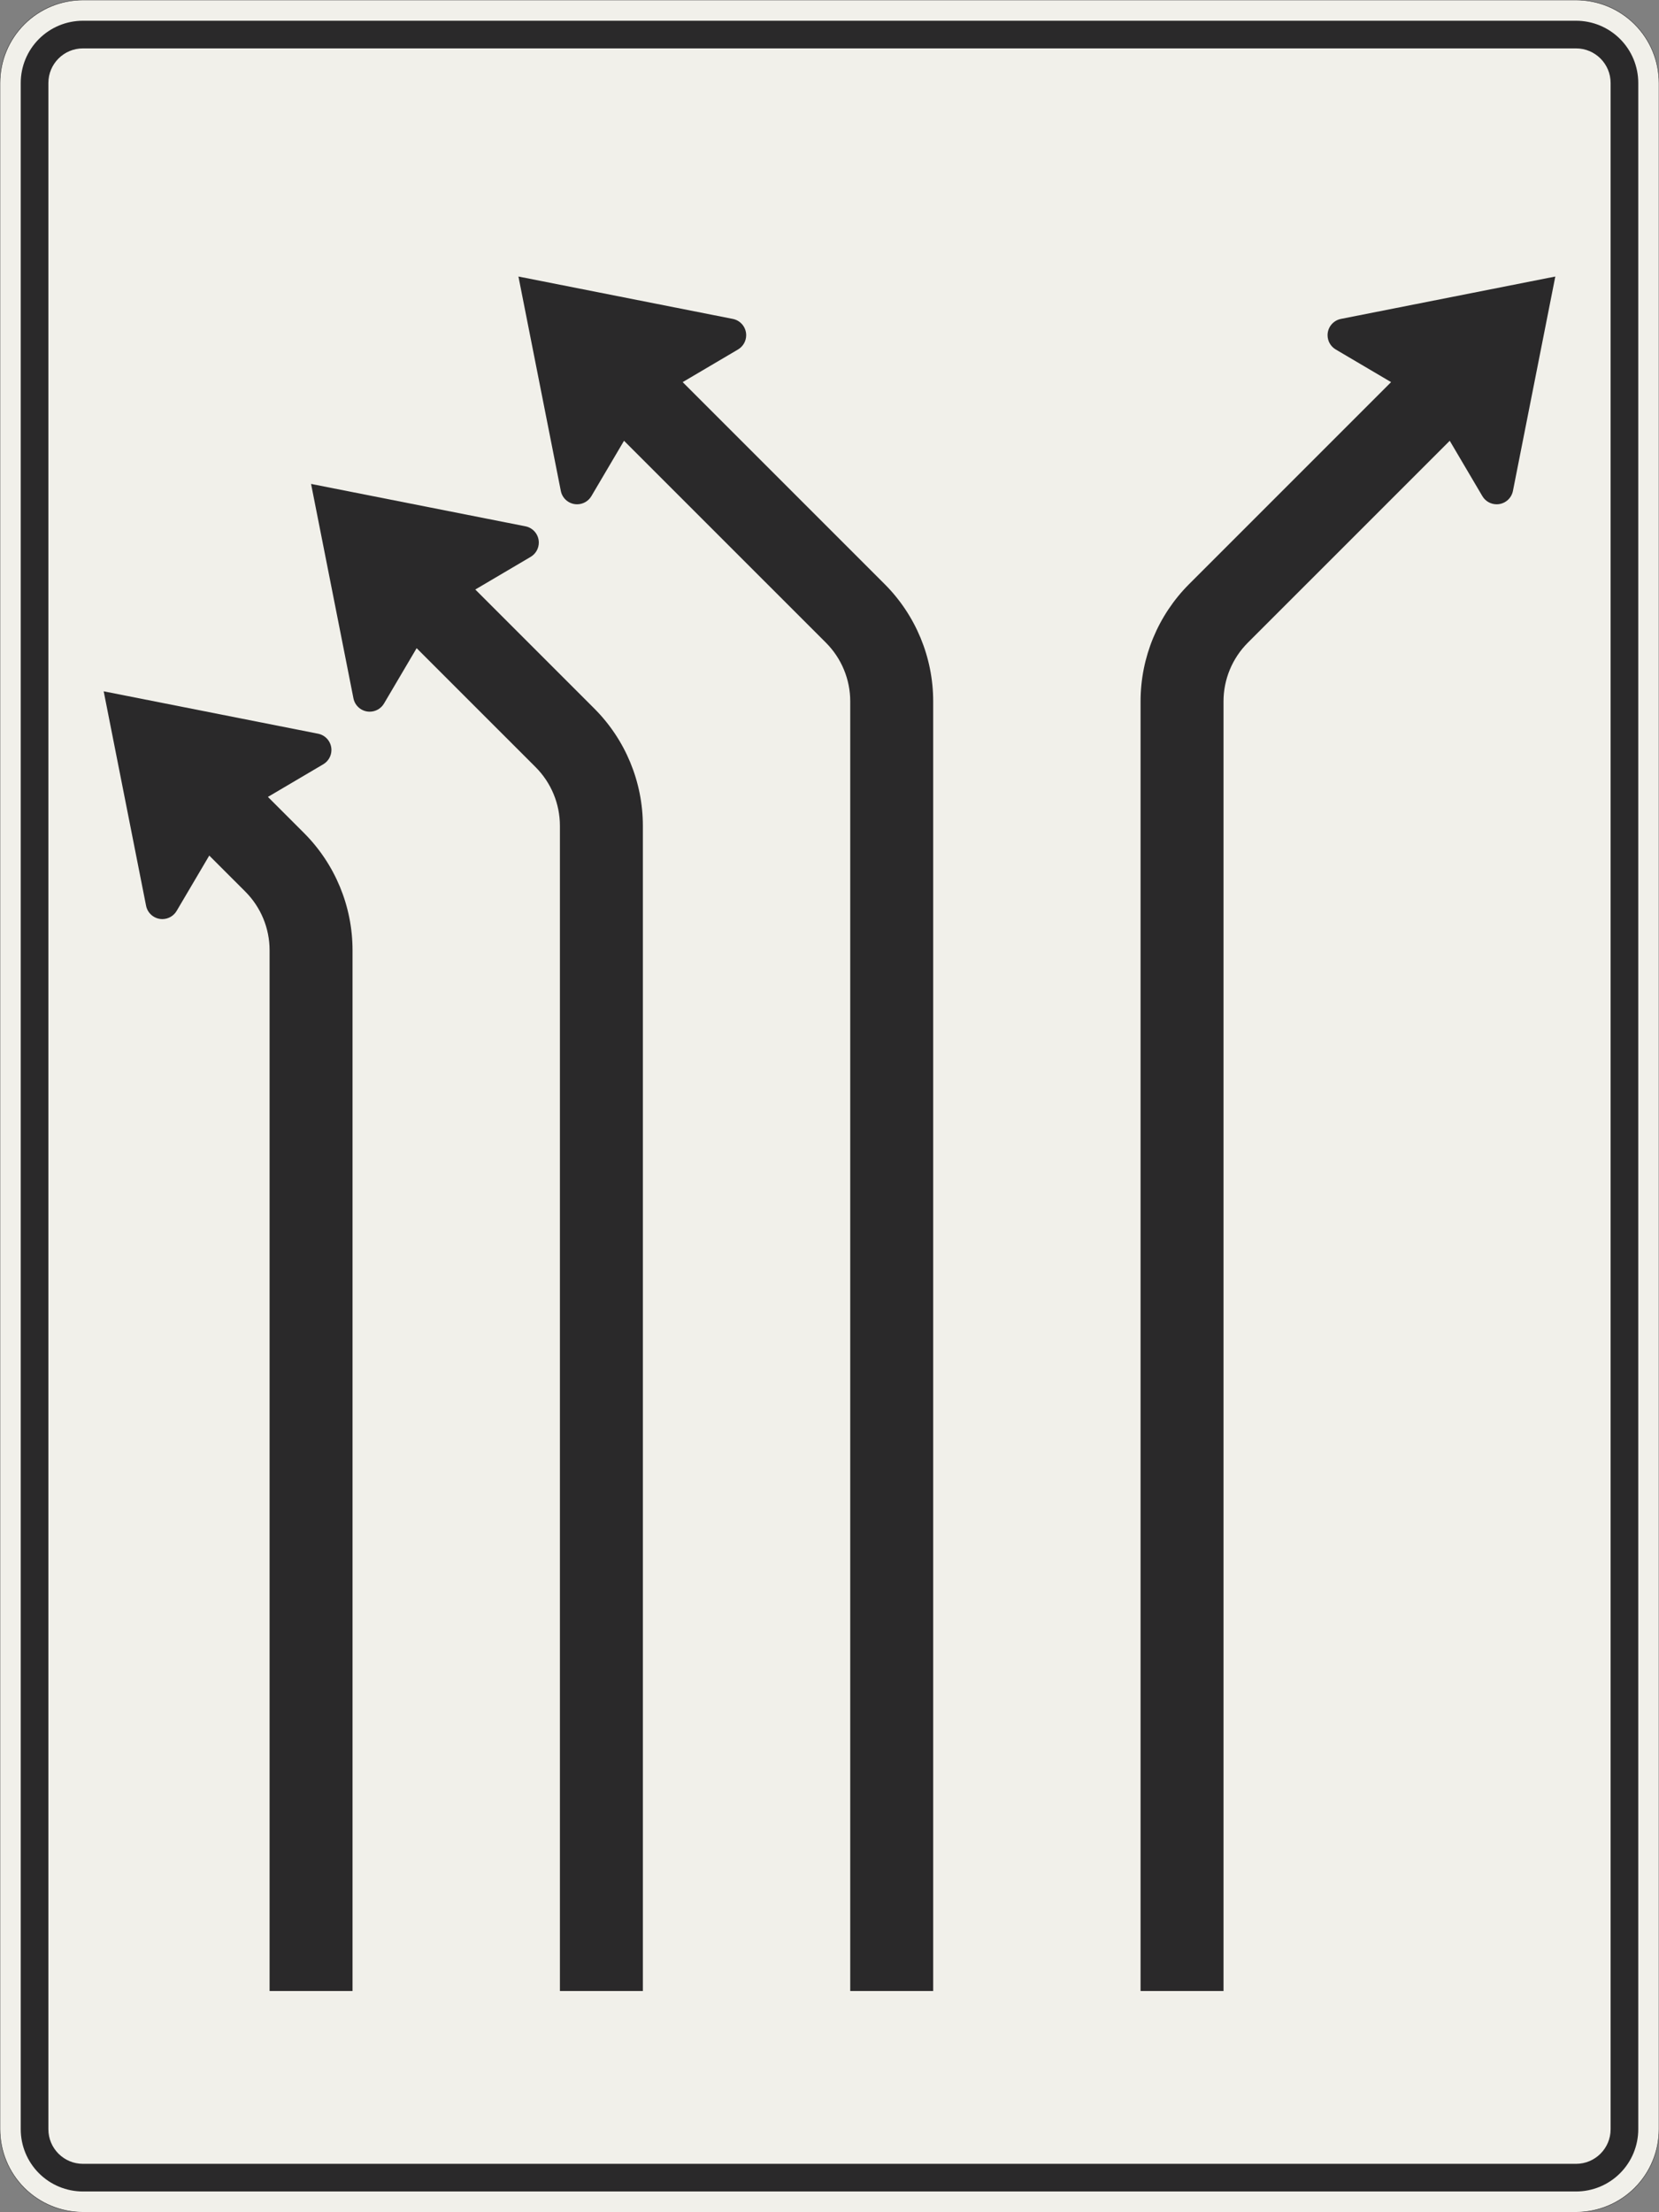 <?xml version="1.0" encoding="UTF-8"?>
<svg xmlns="http://www.w3.org/2000/svg" xmlns:xlink="http://www.w3.org/1999/xlink" width="1200mm" height="1600mm" viewBox="0 0 12000 16000" version="1.1">
<rect x="0" y="0" width="12000" height="16000" fill="#808080" stroke="none"/>
<g id="surface1556">
<path style="fill-rule:evenodd;fill:rgb(94.51%,94.118%,91.765%);fill-opacity:1;stroke-width:0.3;stroke-linecap:butt;stroke-linejoin:miter;stroke:rgb(16.471%,16.078%,16.471%);stroke-opacity:1;stroke-miterlimit:3;" d="M -540 -800 C -555.913 -800 -571.174 -793.679 -582.427 -782.427 C -593.679 -771.174 -600 -755.913 -600 -740 L -600 740 C -600 755.913 -593.679 771.174 -582.427 782.427 C -571.174 793.679 -555.913 800 -540 800 L 540 800 C 555.913 800 571.174 793.679 582.427 782.427 C 593.679 771.174 600 755.913 600 740 L 600 -740 C 600 -755.913 593.679 -771.174 582.427 -782.427 C 571.174 -793.679 555.913 -800 540 -800 L -540 -800 " transform="matrix(10,0,0,-10,6000,8000)"/>
<path style=" stroke:none;fill-rule:evenodd;fill:rgb(16.471%,16.078%,16.471%);fill-opacity:1;" d="M 600 15850 C 480.652 15850 366.191 15802.59 281.801 15718.199 C 197.41 15633.809 150 15519.348 150 15400 L 150 600 C 150 480.652 197.41 366.191 281.801 281.801 C 366.191 197.41 480.652 150 600 150 L 11400 150 C 11519.348 150 11633.809 197.41 11718.199 281.801 C 11802.59 366.191 11850 480.652 11850 600 L 11850 15400 C 11850 15519.348 11802.59 15633.809 11718.199 15718.199 C 11633.809 15802.59 11519.348 15850 11400 15850 L 600 15850 M 600 15650 C 461.93 15650 350 15538.07 350 15400 L 350 600 C 350 461.93 461.93 350 600 350 L 11400 350 C 11538.07 350 11650 461.93 11650 600 L 11650 15400 C 11650 15538.07 11538.07 15650 11400 15650 L 600 15650 "/>
<path style=" stroke:none;fill-rule:evenodd;fill:rgb(16.471%,16.078%,16.471%);fill-opacity:1;" d="M 1937.938 5763.676 L 2338.297 5527.637 C 2374.891 5506.059 2397.352 5466.746 2397.352 5424.266 C 2397.352 5366.961 2356.836 5317.656 2300.625 5306.543 L 750 5000 L 1056.543 6550.625 C 1067.656 6606.836 1116.961 6647.352 1174.266 6647.352 C 1216.746 6647.352 1256.059 6624.891 1277.637 6588.297 L 1513.676 6187.938 L 1774.266 6448.527 C 1886.785 6561.051 1950 6713.66 1950 6872.793 L 1950 14400 L 2550 14400 L 2550 6872.793 C 2550 6554.531 2423.57 6249.309 2198.527 6024.266 L 1937.938 5763.676 "/>
<path style=" stroke:none;fill-rule:evenodd;fill:rgb(16.471%,16.078%,16.471%);fill-opacity:1;" d="M 3437.938 4263.676 L 3838.297 4027.637 C 3874.891 4006.059 3897.352 3966.746 3897.352 3924.266 C 3897.352 3866.961 3856.836 3817.656 3800.625 3806.543 L 2250 3500 L 2556.543 5050.625 C 2567.656 5106.836 2616.961 5147.352 2674.266 5147.352 C 2716.746 5147.352 2756.059 5124.891 2777.637 5088.297 L 3013.676 4687.938 L 3874.266 5548.527 C 3986.785 5661.051 4050 5813.66 4050 5972.793 L 4050 14400 L 4650 14400 L 4650 5972.793 C 4650 5654.531 4523.57 5349.309 4298.527 5124.266 L 3437.938 4263.676 "/>
<path style=" stroke:none;fill-rule:evenodd;fill:rgb(16.471%,16.078%,16.471%);fill-opacity:1;" d="M 4937.938 2763.676 L 5338.297 2527.637 C 5374.891 2506.059 5397.352 2466.746 5397.352 2424.266 C 5397.352 2366.961 5356.836 2317.656 5300.625 2306.543 L 3750 2000 L 4056.543 3550.625 C 4067.656 3606.836 4116.961 3647.352 4174.266 3647.352 C 4216.746 3647.352 4256.059 3624.891 4277.637 3588.297 L 4513.676 3187.938 L 5974.266 4648.527 C 6086.785 4761.051 6150 4913.66 6150 5072.793 L 6150 14400 L 6750 14400 L 6750 5072.793 C 6750 4754.531 6623.57 4449.309 6398.527 4224.266 L 4937.938 2763.676 "/>
<path style=" stroke:none;fill-rule:evenodd;fill:rgb(16.471%,16.078%,16.471%);fill-opacity:1;" d="M 10062.062 2763.676 L 9661.703 2527.637 C 9625.109 2506.059 9602.648 2466.746 9602.648 2424.266 C 9602.648 2366.961 9643.164 2317.656 9699.375 2306.543 L 11250 2000 L 10943.457 3550.625 C 10932.344 3606.836 10883.039 3647.352 10825.734 3647.352 C 10783.254 3647.352 10743.941 3624.891 10722.363 3588.297 L 10486.324 3187.938 L 9025.734 4648.527 C 8913.215 4761.051 8850 4913.66 8850 5072.793 L 8850 14400 L 8250 14400 L 8250 5072.793 C 8250 4754.531 8376.43 4449.309 8601.473 4224.266 L 10062.062 2763.676 "/>
</g>
</svg>
